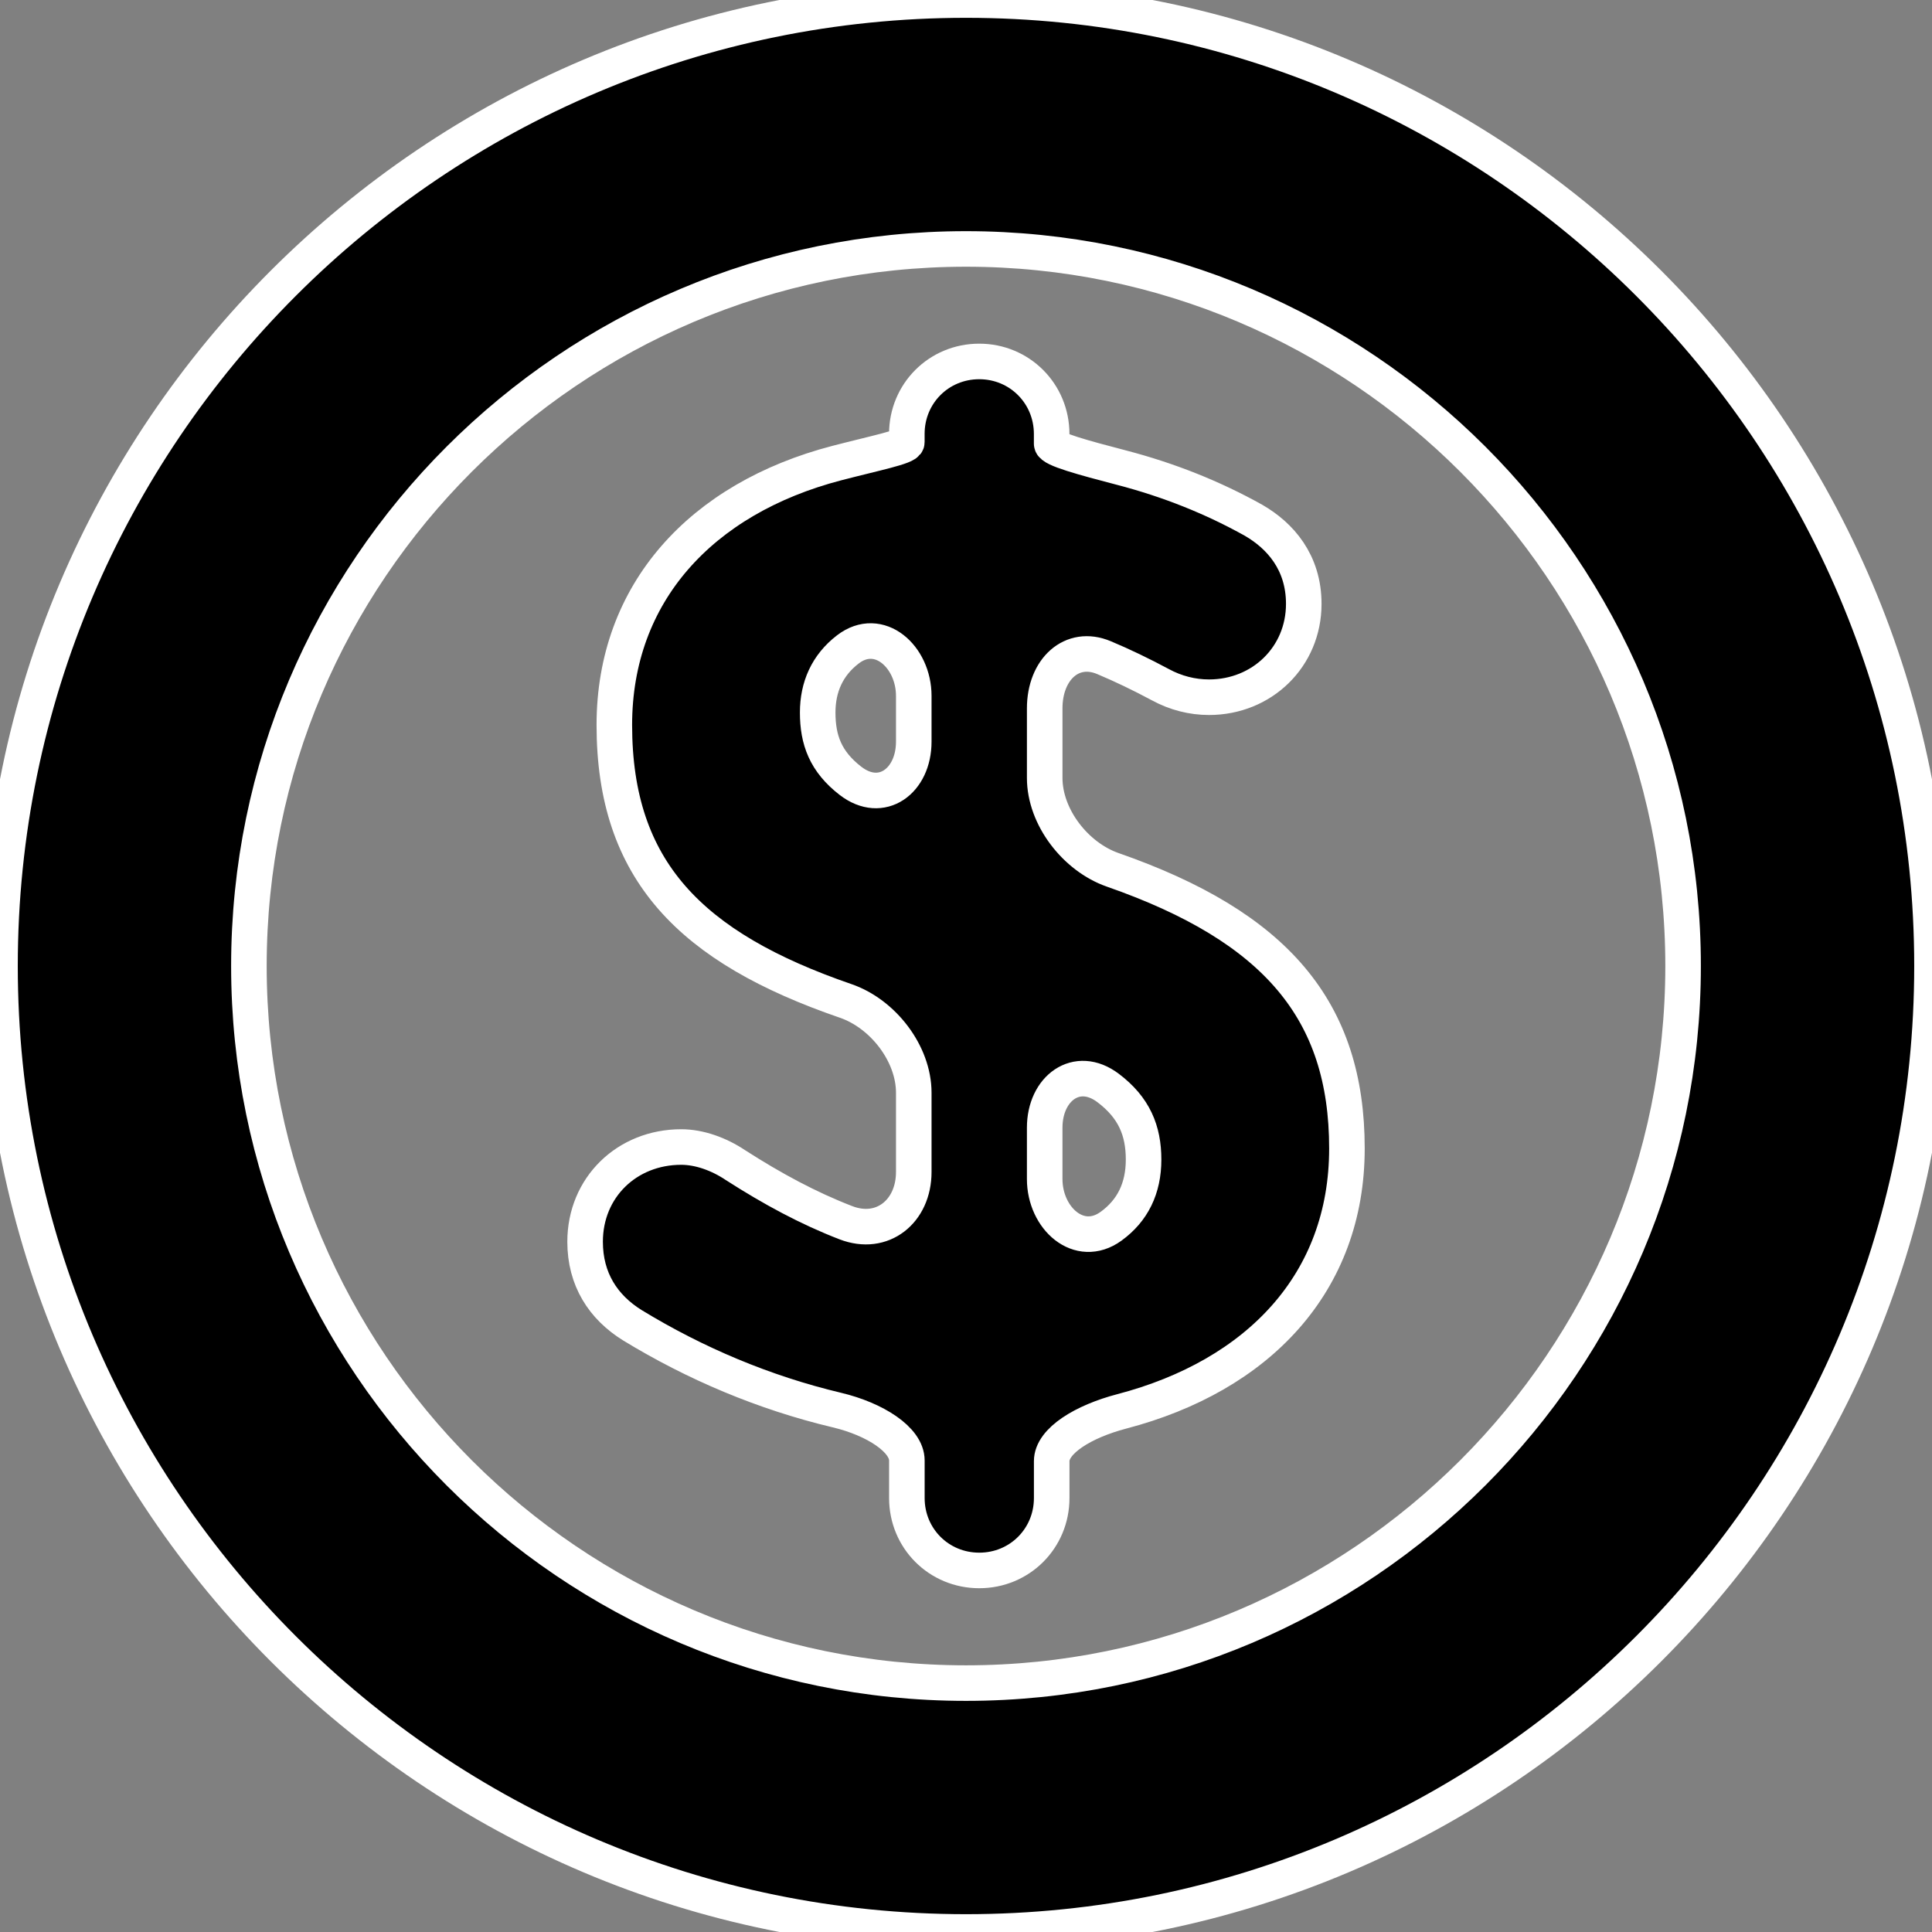<!DOCTYPE svg PUBLIC "-//W3C//DTD SVG 1.1//EN" "http://www.w3.org/Graphics/SVG/1.1/DTD/svg11.dtd">
<!-- Uploaded to: SVG Repo, www.svgrepo.com, Transformed by: SVG Repo Mixer Tools -->
<svg height="800px" width="800px" version="1.1" id="Capa_1" xmlns="http://www.w3.org/2000/svg" xmlns:xlink="http://www.w3.org/1999/xlink" viewBox="0 0 54.334 54.334" xml:space="preserve" fill="#ffffff" stroke="#ffffff">
<rect x="0" y="0" width="54.334" height="54.334" fill="#808080" stroke="none"/>
<g id="SVGRepo_bgCarrier" stroke-width="0"/>
<g id="SVGRepo_tracerCarrier" stroke-linecap="round" stroke-linejoin="round"/>
<g id="SVGRepo_iconCarrier"> <g> <g> <path style="fill:#000000;" d="M27.167,54.333C12.188,54.333,0,42.147,0,27.167S12.188,0.001,27.167,0.001 s27.167,12.187,27.167,27.166S42.147,54.333,27.167,54.333z M27.167,7.001C16.047,7.001,7,16.048,7,27.167 c0,11.12,9.047,20.167,20.167,20.167s20.167-9.047,20.167-20.167C47.334,16.048,38.287,7.001,27.167,7.001z"/> </g> <g> <path style="fill:#000000;" d="M29.576,12.205c0,0,0,0.123,0,0.274s0.89,0.392,1.959,0.671c1.339,0.349,2.575,0.843,3.721,1.483 c0.744,0.431,1.41,1.175,1.41,2.35c0,1.489-1.175,2.625-2.664,2.625c-0.47,0-0.939-0.118-1.37-0.353 c-0.531-0.284-1.061-0.541-1.587-0.761c-0.897-0.376-1.665,0.324-1.665,1.429v1.954c0,1.105,0.87,2.222,1.913,2.586 c4.591,1.602,6.587,3.951,6.587,7.835c0,3.776-2.495,6.391-6.337,7.396c-1.069,0.28-1.966,0.824-1.966,1.398v1.038 c0,1.136-0.901,2.036-2.037,2.036s-2.036-0.9-2.036-2.036c0,0,0-0.474,0-1.058s-0.893-1.16-1.967-1.416 c-2.052-0.488-3.991-1.311-5.75-2.384c-0.822-0.509-1.332-1.292-1.332-2.35c0-1.528,1.176-2.664,2.703-2.664 c0.509,0,1.058,0.196,1.527,0.51c1.039,0.667,2.046,1.21,3.101,1.618c1.03,0.399,1.912-0.32,1.912-1.425v-2.229 c0-1.105-0.868-2.222-1.913-2.582c-4.357-1.5-6.508-3.661-6.508-7.761c0-3.707,2.435-6.37,6.259-7.366 c1.069-0.278,1.967-0.456,1.967-0.586v-0.235c0-1.136,0.9-2.037,2.036-2.037C28.675,10.165,29.576,11.069,29.576,12.205z M25.698,20.859v-1.288c0-1.105-0.977-1.981-1.853-1.308c-0.581,0.446-0.849,1.059-0.849,1.776c0,0.767,0.219,1.378,0.923,1.921 C24.794,22.635,25.698,21.964,25.698,20.859z M29.38,31.714v1.444c0,1.105,0.97,1.976,1.865,1.329 c0.608-0.44,0.916-1.068,0.916-1.875c0-0.817-0.266-1.462-0.997-2.014C30.283,29.932,29.38,30.609,29.38,31.714z"/> </g> </g> </g>
</svg>